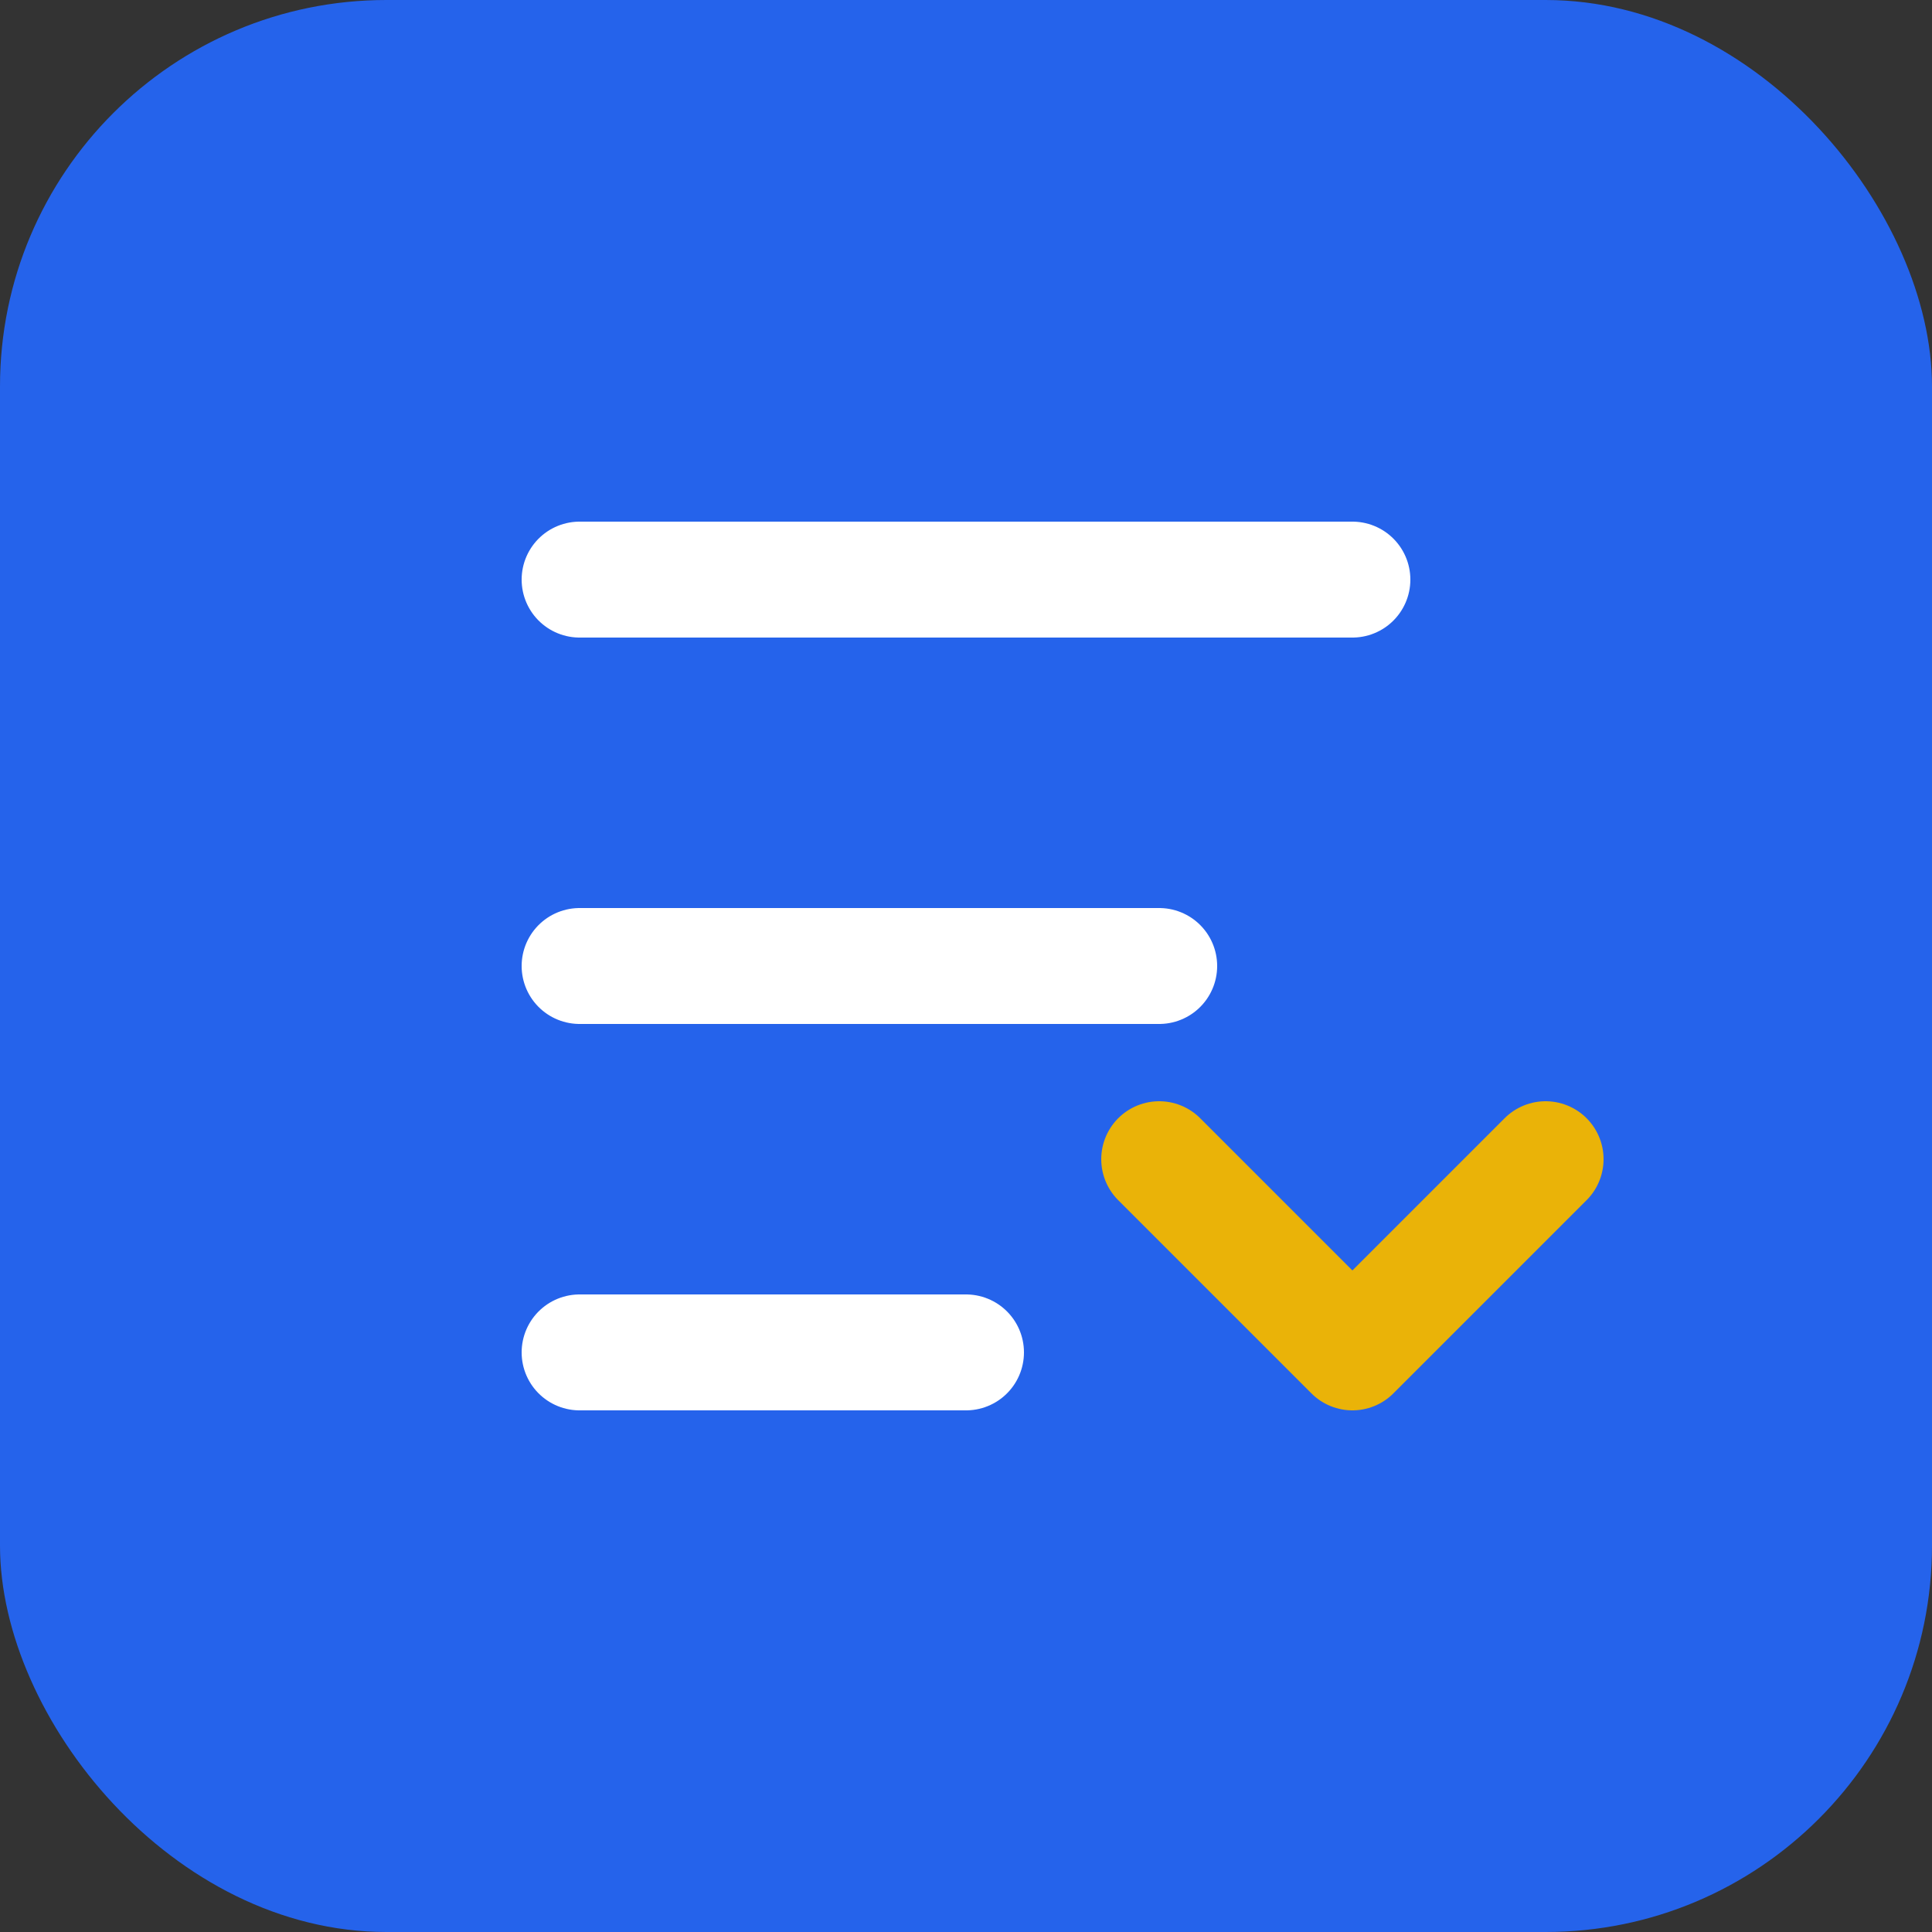 <svg width="100" height="100" viewBox="0 0 100 100" fill="none" xmlns="http://www.w3.org/2000/svg">
  <rect x="0" y="0" width="100" height="100" fill="#333333" stroke="none"/>
  <rect width="100" height="100" rx="20" fill="#2563EB" />
  <path d="M30 30H70" stroke="white" stroke-width="6" stroke-linecap="round" />
  <path d="M30 50H60" stroke="white" stroke-width="6" stroke-linecap="round" />
  <path d="M30 70H50" stroke="white" stroke-width="6" stroke-linecap="round" />
  <path d="M80 60L70 70L60 60" stroke="#eab308" stroke-width="6" stroke-linecap="round" stroke-linejoin="round" />
</svg>